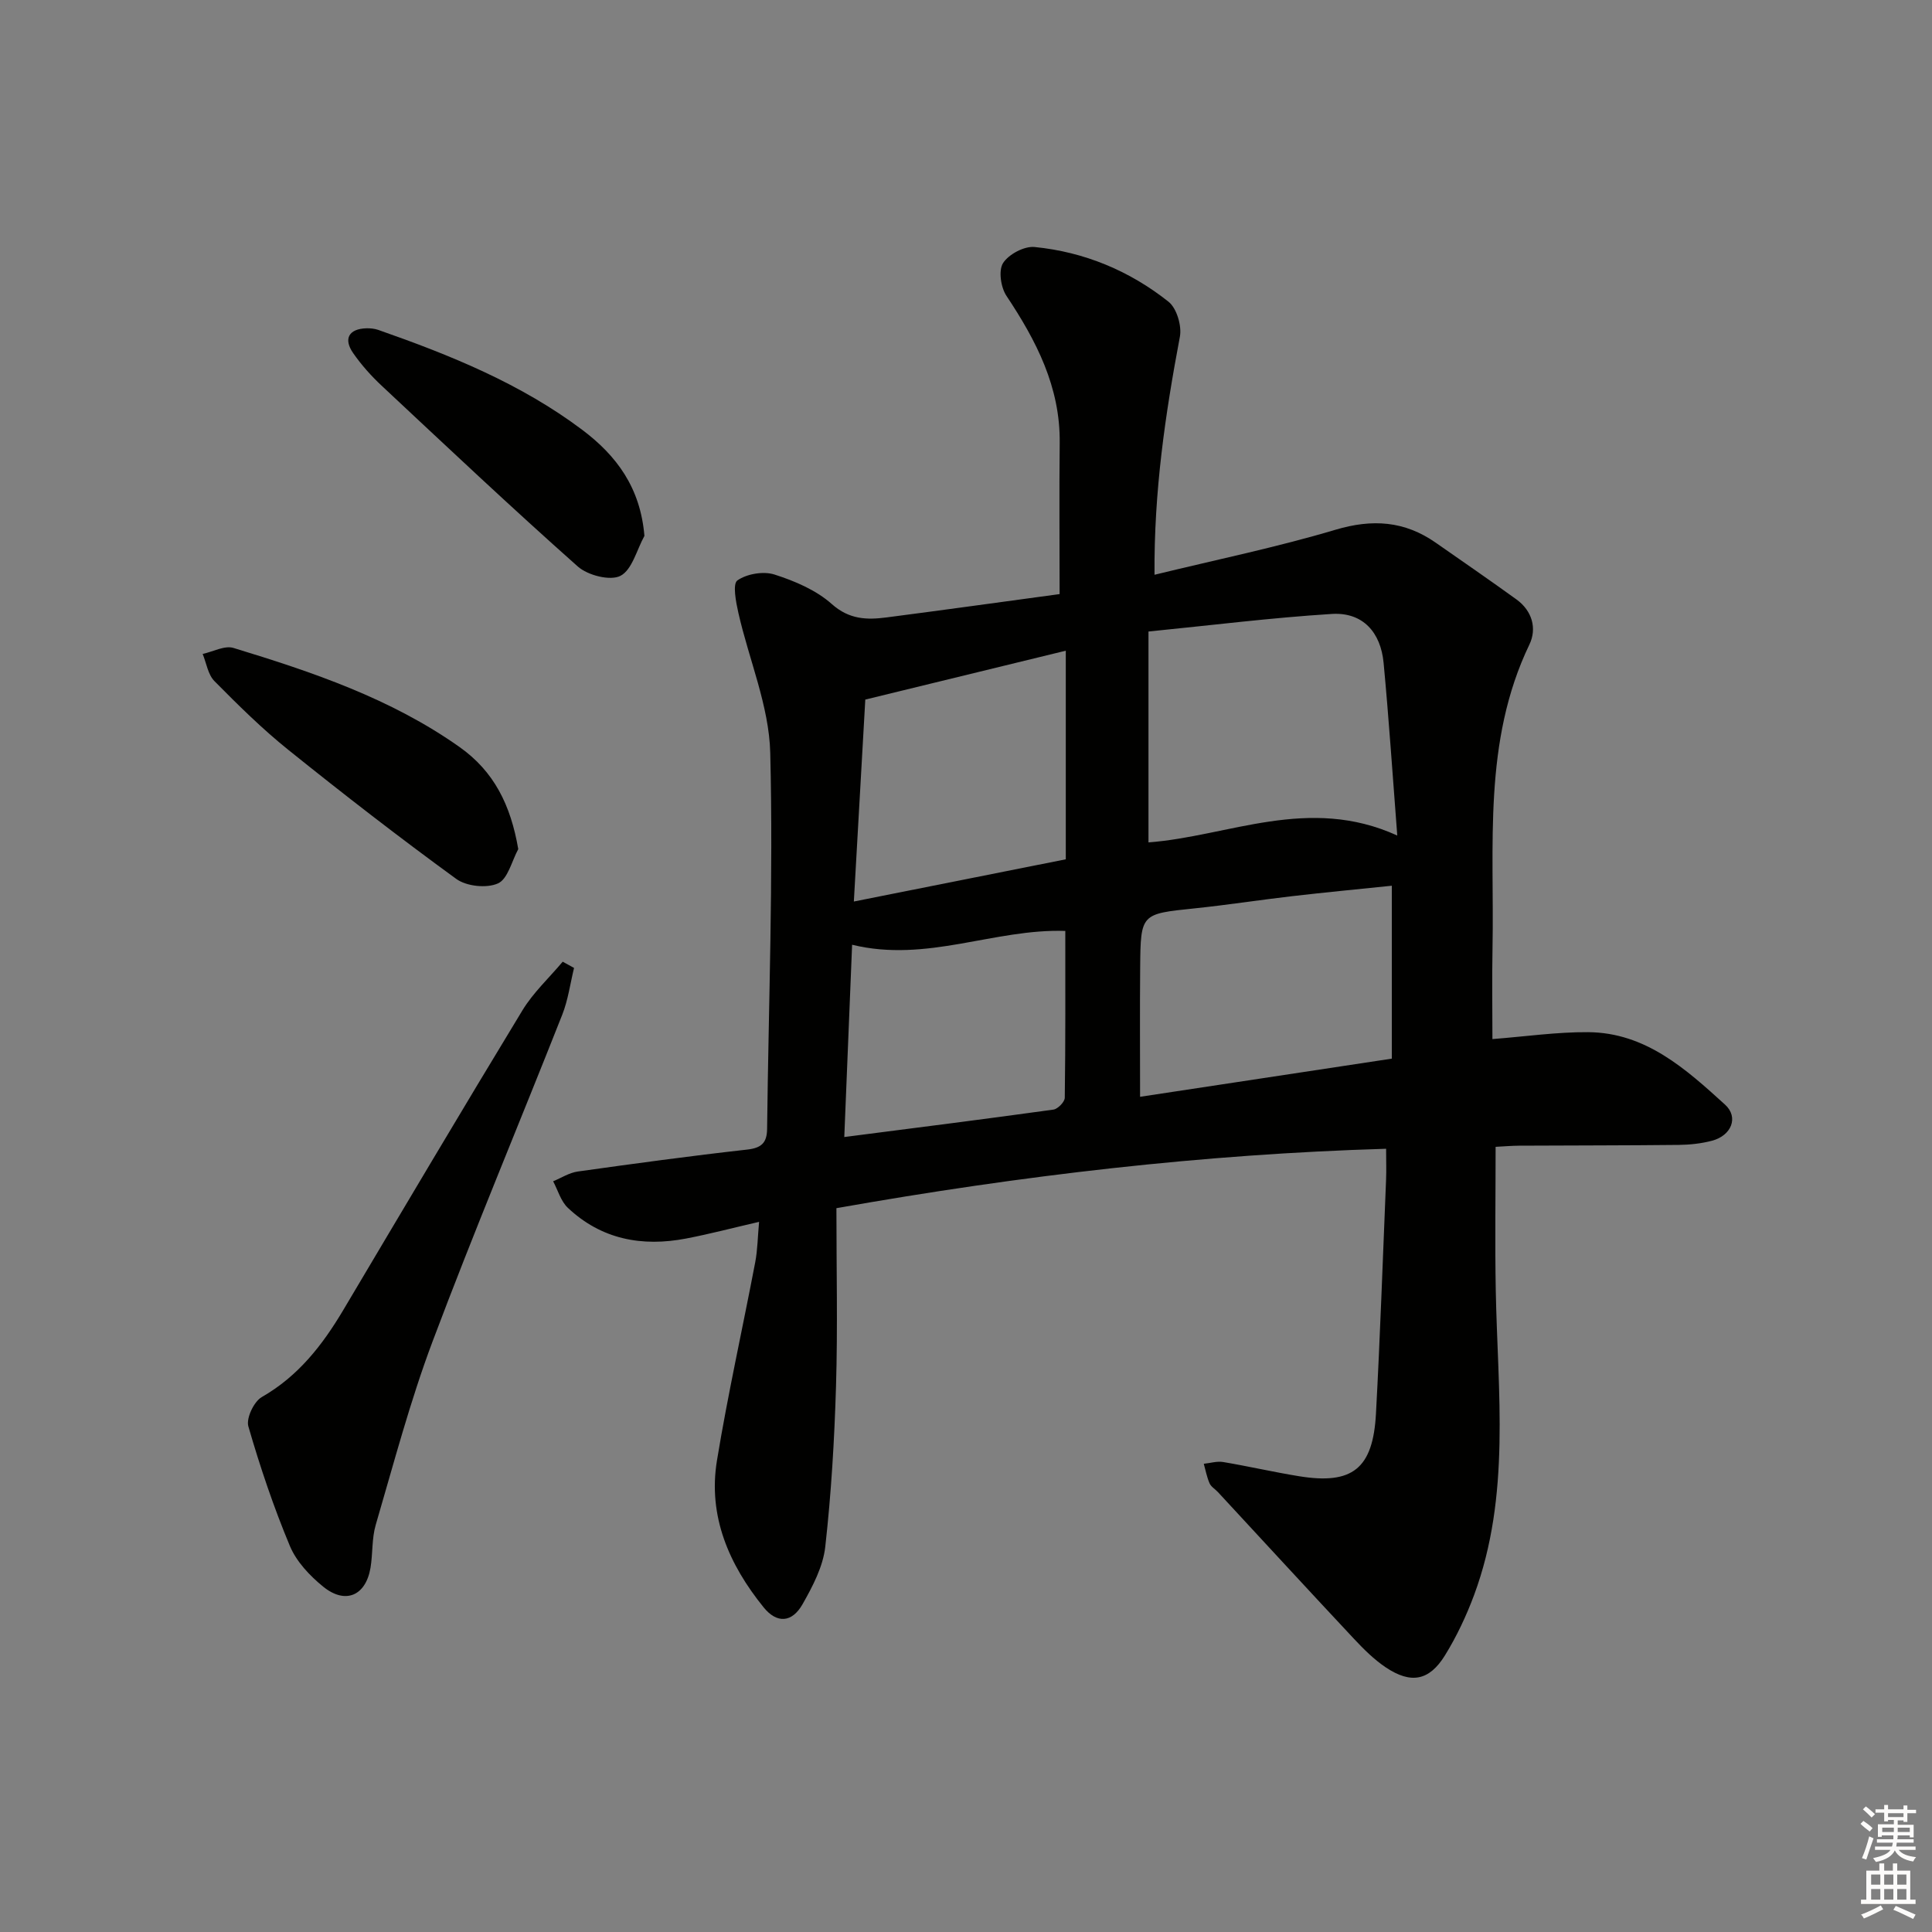 <svg enable-background="new 0 0 400 400" viewBox="0 0 400 400" xmlns="http://www.w3.org/2000/svg"><rect x="0" y="0" width="400" height="400" fill="#808080" stroke="none"/><g fill="#010100"><path d="m173.17 250.14c0 12.55.28 24.68-.08 36.79-.33 11.13-.99 22.28-2.23 33.33-.46 4.1-2.61 8.19-4.7 11.87-2.18 3.84-5.31 4.06-8.07.64-7.14-8.83-11.55-18.85-9.65-30.4 2.26-13.74 5.31-27.35 7.92-41.03.49-2.56.51-5.21.8-8.37-5.46 1.26-10.24 2.52-15.08 3.45-9.14 1.76-17.57.2-24.52-6.36-1.45-1.37-2.05-3.63-3.04-5.49 1.7-.7 3.35-1.78 5.11-2.02 11.67-1.64 23.34-3.23 35.05-4.54 2.96-.33 4.1-1.39 4.14-4.26.3-25.97 1.3-51.96.65-77.9-.24-9.69-4.4-19.26-6.59-28.93-.51-2.26-1.24-6.03-.21-6.75 1.95-1.37 5.39-1.95 7.68-1.22 4.21 1.35 8.62 3.22 11.86 6.11 3.62 3.22 7.28 3.3 11.35 2.77 12.16-1.58 24.31-3.27 35.82-4.83 0-10.81-.09-21.06.02-31.31.13-11.56-4.84-21.14-11.02-30.43-1.17-1.75-1.69-5.24-.71-6.79 1.16-1.82 4.38-3.54 6.52-3.33 10.28 1.01 19.67 4.92 27.74 11.33 1.7 1.35 2.78 5.01 2.35 7.26-3.02 16-5.38 32.02-5.25 49.27 12.79-3.12 25.28-5.69 37.46-9.32 7.65-2.28 14.3-1.83 20.75 2.67 5.59 3.9 11.2 7.76 16.72 11.75 3.26 2.36 4.29 6.01 2.68 9.36-9.67 20.11-7.23 41.61-7.63 62.78-.12 6.29-.02 12.58-.02 18.89 6.95-.54 13.39-1.48 19.82-1.43 11.89.08 20.23 7.63 28.34 15 2.89 2.63 1.3 6.42-2.68 7.47-2.22.59-4.58.84-6.89.87-11 .12-21.99.1-32.99.16-1.62.01-3.24.15-4.94.24 0 10.11-.15 19.88.03 29.65.4 21.19 3.15 42.54-4.48 63.13-1.61 4.33-3.62 8.6-6.05 12.53-3.26 5.26-7.04 5.93-12.23 2.47-2.45-1.64-4.61-3.8-6.64-5.97-9.43-10.07-18.77-20.23-28.14-30.35-.57-.61-1.4-1.08-1.71-1.79-.56-1.28-.82-2.69-1.2-4.05 1.35-.14 2.75-.58 4.03-.36 5.24.88 10.42 2.08 15.66 2.93 11.08 1.81 15.35-1.54 15.96-12.97.87-16.11 1.42-32.24 2.09-48.36.08-1.94.01-3.89.01-6.46-37.9 1.12-75.37 5.5-113.81 12.3zm64.61-75.73c16.65-1.27 33.15-9.8 51.51-1.42-.98-12.64-1.74-24.21-2.83-35.75-.59-6.27-4.25-10.53-10.72-10.13-12.47.78-24.89 2.34-37.96 3.64zm50.38 8.97c-7.14.74-13.88 1.38-20.61 2.16-6.75.78-13.47 1.83-20.23 2.53-11.1 1.15-11.16 1.07-11.26 12.21-.08 8.75-.02 17.5-.02 26.8 17-2.57 34.39-5.21 52.12-7.9 0-12.11 0-23.68 0-35.8zm-67.5-5.47c0-14.55 0-28.57 0-43.19-13.92 3.39-27.39 6.68-41.51 10.12-.76 13.44-1.54 27.11-2.37 41.81 15.24-3.03 29.57-5.89 43.88-8.74zm-44.24 17.69c-.55 13.38-1.07 26.25-1.62 39.81 15.06-1.94 29.19-3.72 43.3-5.68.91-.13 2.34-1.59 2.35-2.45.16-11.6.11-23.21.11-34.54-14.72-.5-28.66 6.64-44.14 2.86z"/><path d="m118.85 200.4c-.79 3.23-1.23 6.61-2.44 9.68-8.91 22.57-18.31 44.94-26.85 67.65-4.66 12.39-8.04 25.26-11.77 37.98-.83 2.82-.59 5.94-1.08 8.88-.98 5.8-5.2 7.65-9.81 3.9-2.77-2.25-5.52-5.17-6.87-8.38-3.37-8.06-6.18-16.39-8.61-24.79-.49-1.68 1.15-5.15 2.79-6.08 7.54-4.32 12.54-10.74 16.85-17.99 12.31-20.73 24.6-41.48 37.11-62.08 2.24-3.68 5.53-6.72 8.33-10.06.78.43 1.57.86 2.35 1.29z"/><path d="m107.3 175.8c-1.35 2.48-2.15 6.18-4.2 7.1-2.33 1.05-6.51.61-8.62-.92-11.81-8.59-23.36-17.55-34.75-26.7-5.43-4.36-10.43-9.3-15.33-14.26-1.34-1.35-1.66-3.72-2.44-5.63 2.14-.46 4.55-1.8 6.38-1.24 16.37 4.99 32.57 10.46 46.77 20.49 7.19 5.07 10.63 12.06 12.19 21.16z"/><path d="m133.42 110.95c-1.59 2.88-2.54 7.01-4.96 8.27-2.12 1.09-6.77-.1-8.83-1.93-13.78-12.23-27.18-24.87-40.63-37.45-2.17-2.03-4.19-4.3-5.88-6.73-2.08-2.99-.87-5.04 2.75-5.14.81-.02 1.68.07 2.44.33 14.91 5.22 29.51 11.12 42.26 20.71 7.08 5.33 12.02 11.95 12.85 21.94z"/></g><path d="m385.2 377.6.6-.6c.6.4 1.3.9 1.9 1.5l-.6.7c-.8-.6-1.4-1.1-1.9-1.6zm.3 7.1c.6-1.4 1.1-2.9 1.5-4.5.3.1.6.3.9.4-.5 1.4-1 2.9-1.5 4.4zm.2-10.1.6-.6c.7.5 1.3 1.1 1.9 1.6l-.7.7c-.6-.6-1.2-1.2-1.8-1.7zm8.4-.8h.8v.9h1.8v.7h-1.8v1.8h-.8v-.3h-1.2v.9h3.3v2.6h-.8v-.4h-2.5c0 .3 0 .6-.1.8h3.4v.7h-3.5c0 .3-.1.6-.1.8h4v.7h-3.5c.7.9 1.9 1.3 3.6 1.5-.2.2-.4.5-.6.9-1.9-.3-3.2-1.1-3.8-2.3-.5 1.1-1.8 2-3.9 2.4-.2-.3-.4-.5-.6-.8 1.9-.4 3.1-.9 3.6-1.7h-3.2v-.7h3.5c.1-.2.1-.5.2-.8h-3.3v-.7h3.4c0-.2 0-.5 0-.8h-2.4v.3h-.8v-2.6h3.3v-.9h-1.2v.3h-.8v-1.8h-1.8v-.7h1.8v-.9h.8v.9h3.2zm-4.4 5.5h2.4c0-.3 0-.6 0-.9h-2.4zm1.2-3.1h3.2v-.8h-3.2zm4.4 2.2h-2.4v.9h2.5v-.9z" fill="#fcfbfa"/><path d="m389.2 385.8h.9v1.5h1.8v-1.5h.9v1.5h2.7v6h1.1v.9h-11.3v-.9h1.1v-6h2.7v-1.5zm.2 8.7.5.8c-1.2.6-2.5 1.3-4 1.9-.2-.3-.3-.6-.6-.8 1.6-.6 3-1.3 4.1-1.9zm-2-4.3h1.9v-2.1h-1.9zm0 3.1h1.9v-2.2h-1.9zm2.7-3.1h1.9v-2.1h-1.9zm0 3.1h1.9v-2.2h-1.9zm2.4 1.3c1.4.6 2.7 1.2 4.1 1.8l-.5.9c-1.5-.7-2.8-1.4-4.1-1.9zm2.2-6.5h-1.9v2.1h1.9zm-1.9 5.2h1.9v-2.2h-1.9z" fill="#fcfbfa"/></svg>